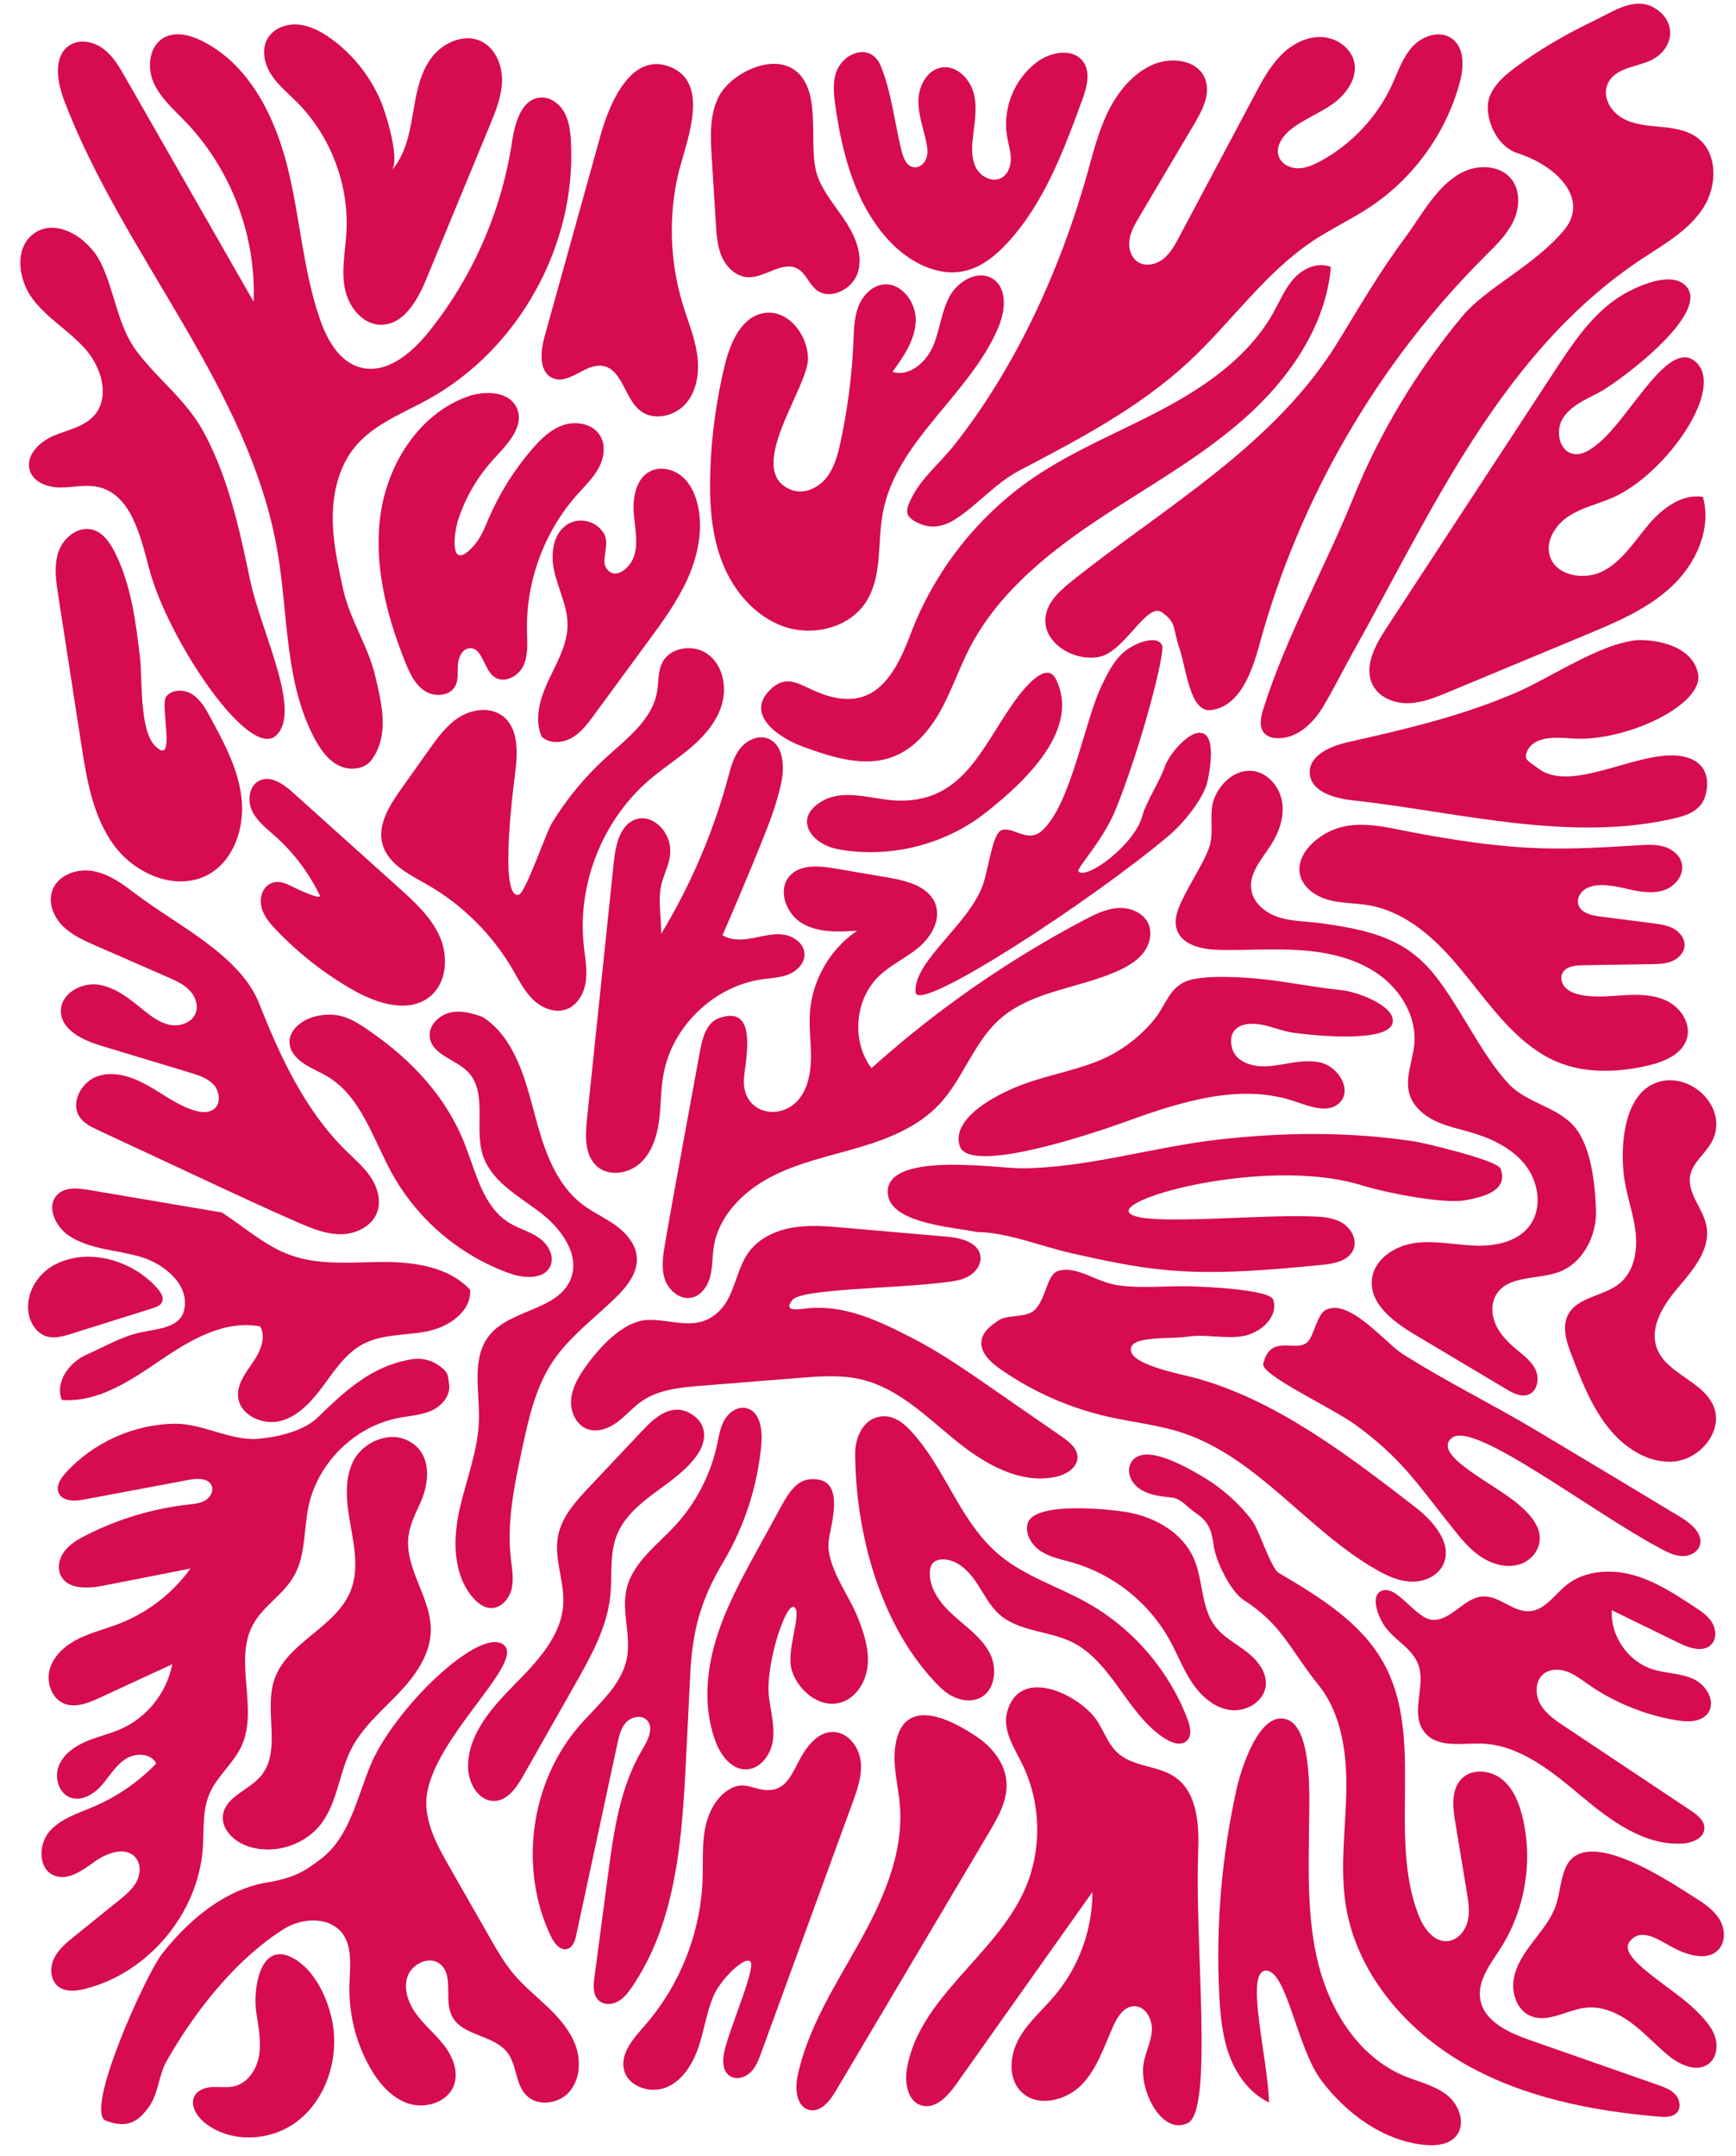 <svg width="965" height="1198" viewBox="0 0 965 1198" fill="none" xmlns="http://www.w3.org/2000/svg">
<path d="M55.98 145.97C49.16 132.17 31.36 120.81 18.84 129.77C7.82 137.66 10 155.38 18.18 166.19C26.36 177 38.67 183.96 47.61 194.15C56.55 204.34 61.33 220.9 52.28 230.99C46.57 237.35 37.41 238.91 29.55 242.27C21.69 245.63 13.91 253.52 16.61 261.63C18.79 268.17 26.67 270.91 33.56 270.91C40.45 270.91 47.42 269.14 54.16 270.54C72.88 274.43 78.09 297.9 83 316.37C93.2 354.74 136.89 420.42 152.67 409.4C168.88 396.92 145.15 351.45 139.14 322.85C133.21 294.64 127.11 265.98 113.48 240.58C103.6 222.16 88.07 211.29 76.03 195.27C65.23 180.91 63.87 161.93 55.98 145.96V145.97Z" fill="#D60B52"/>
<path d="M77.84 365.52C75.44 345.42 72.91 324.85 63.76 306.79C61.04 301.43 57.25 295.95 51.45 294.37C43.56 292.21 35.38 298.64 32.62 306.34C29.86 314.04 31.08 322.53 32.33 330.62C36.6 358.23 40.88 385.83 45.15 413.44C48.2 433.16 51.59 453.72 63.4 469.8C75.21 485.88 98.23 495.63 115.73 486.04C130.02 478.2 136.03 460.04 134.3 443.83C132.57 427.62 124.62 412.83 116.83 398.51C114.25 393.77 111.49 388.83 106.96 385.91C102.43 382.99 95.57 382.91 92.31 387.21C88.78 391.89 98.3 426.34 86.35 414.67C77.33 405.86 79.2 376.97 77.84 365.52Z" fill="#D60B52"/>
<path d="M177.71 497.47C171.7 485.06 163.24 473.85 152.95 464.67C148.17 460.41 142.84 456.37 140.11 450.58C137.38 444.79 138.46 436.55 144.24 433.79C150.57 430.77 157.63 435.78 162.84 440.46C173.71 450.23 184.58 460 195.45 469.77C204.21 477.65 212.98 485.52 221.74 493.4C230.62 501.38 239.76 509.71 244.52 520.66C249.28 531.61 248.39 545.97 239.23 553.62C227.58 563.34 209.88 557.88 196.68 550.41C180.8 541.42 166.24 530.08 153.62 516.89C150.29 513.41 147.01 509.65 145.59 505.05C144.17 500.45 145.08 494.8 148.95 491.93C154.44 487.87 159.91 491.52 165.04 493.95C164.66 493.77 179.33 500.77 177.73 497.46L177.71 497.47Z" fill="#D60B52"/>
<path d="M75.58 496.9C68.31 491.37 60.66 485.68 51.67 484.07C42.68 482.46 31.99 486.37 29.02 495.01C26.68 501.82 29.81 509.55 34.9 514.63C39.99 519.71 46.76 522.71 53.35 525.59C66.65 531.4 79.95 537.22 93.25 543.03C97.53 544.9 101.92 546.84 105.2 550.16C108.48 553.48 110.44 558.54 108.81 562.92C106.82 568.25 100.17 570.61 94.57 569.56C88.97 568.52 84.23 564.93 79.8 561.36C72.26 555.29 64.4 548.7 54.83 547.24C45.26 545.78 33.8 552.13 33.84 561.81C33.88 572.42 46.08 578.08 56.24 581.15C72.7 586.13 89.16 591.12 105.62 596.1C110.42 597.55 115.47 599.16 118.82 602.89C122.17 606.62 122.9 613.19 118.98 616.31C116.04 618.65 111.78 618.22 108.18 617.15C98.85 614.37 90.96 608.24 82.49 603.43C74.02 598.62 63.94 595.02 54.65 597.95C45.36 600.88 38.8 612.84 44.34 620.85C46.79 624.38 50.86 626.35 54.76 628.16C75.03 637.61 95.3 647.07 115.58 656.52C132.17 664.26 148.77 671.99 165.55 679.31C173.19 682.64 181.14 685.94 189.48 685.89C197.81 685.84 206.69 681.57 209.62 673.76C212 667.4 209.96 660.11 206.23 654.43C202.5 648.75 197.24 644.3 192.39 639.54C169.39 616.92 155.73 587.17 144.03 557.6C133.41 530.73 98.17 514.05 75.58 496.89V496.9Z" fill="#D60B52"/>
<path d="M168.18 590.57C172.53 593.7 177.64 595.58 182.22 598.35C200.82 609.62 207.33 632.86 217.8 651.92C231.94 677.65 255.78 697.9 283.46 707.7C291.44 710.53 302.7 711.17 306 703.37C308.39 697.72 304.44 691.19 299.37 687.74C294.3 684.29 288.15 682.72 282.94 679.48C268.79 670.7 264.76 652.47 258.8 636.93C248.34 609.63 228.99 589.24 205.29 572.84C195.94 566.37 188.8 562.25 177.11 564.44C162.98 567.08 153.72 580.15 168.18 590.56V590.57Z" fill="#D60B52"/>
<path d="M29.5 703.35C20.45 708.47 14.33 719.02 15.8 729.31C16.65 735.2 20.36 741.06 26.08 742.71C30.51 743.99 35.22 742.6 39.62 741.22C54.7 736.49 69.77 731.75 84.85 727.02C86.93 726.37 89.24 725.51 90.11 723.51C91.16 721.09 89.52 718.39 87.81 716.38C74.33 700.57 48.6 692.53 29.5 703.34V703.35Z" fill="#D60B52"/>
<path d="M135.27 765.17C133.36 768.59 132.04 772.18 132.33 776.04C133.13 786.55 146.29 792.43 156.42 789.54C166.55 786.65 173.89 778.02 180.12 769.52C186.35 761.02 192.5 751.86 201.82 746.93C212.56 741.25 225.45 742.23 237.37 739.88C249.29 737.53 262.17 728.88 261.32 716.76C249.47 704.07 230.51 701.29 213.15 701.33C195.79 701.37 177.86 703.4 161.52 697.54C147.39 692.47 136 682.04 123.39 673.83C98.74 669.65 74.09 665.47 49.44 661.29C43.41 660.27 36.36 659.53 31.97 663.8C25.49 670.1 30.65 681.56 38.15 686.6C49.75 694.41 64.7 694.51 78.11 698.45C91.53 702.38 105.37 714.05 102.43 727.72C100.21 738.05 88.17 738.26 77.85 740.53C67.53 742.8 57.73 748.56 48.07 752.84C38.41 757.12 30.37 768.19 34.38 777.96C54.4 779.57 72.53 767.26 89.13 755.95C105.73 744.64 124.92 733.31 144.64 737.15C148.09 743.35 144.68 751.07 140.67 756.93C138.85 759.59 136.85 762.31 135.26 765.16L135.27 765.17Z" fill="#D60B52"/>
<path d="M58.49 989.79C57.85 990.59 57.21 991.37 56.53 992.13C52.18 997.04 45.53 1001.14 39.33 999.02C32.71 996.76 30.1 988 32.63 981.48C35.16 974.96 41.36 970.56 47.79 967.81C54.22 965.06 61.14 963.58 67.52 960.71C81.94 954.23 92.83 940.4 95.74 924.86C82.27 931.08 68.8 937.3 55.34 943.52C49.15 946.38 42.08 949.28 35.74 946.77C28.45 943.88 25.44 934.37 27.87 926.92C30.3 919.47 36.85 914.01 43.9 910.56C50.95 907.11 58.65 905.26 65.97 902.44C81.88 896.32 95.94 885.49 105.91 871.66C89.73 874.84 73.55 878.02 57.37 881.21C48.79 882.9 37.61 883.39 33.76 875.54C31.6 871.14 33.01 865.64 36.04 861.79C39.07 857.94 43.45 855.43 47.82 853.2C65.63 844.13 85.09 838.3 104.96 836.08C108.13 835.73 111.43 835.43 114.16 833.79C116.89 832.15 118.85 828.71 117.69 825.74C115.99 821.39 109.88 821.47 105.29 822.33C85.74 826 66.2 829.67 46.65 833.34C41.46 834.31 34.59 834.45 32.57 829.57C31.01 825.8 33.67 821.68 36.4 818.65C51.83 801.56 74.62 791.34 97.64 791.21C112.35 791.12 128.02 800.57 142.7 799.62C151.15 799.07 167.37 796.32 176.32 788.01C192.31 772.4 206.98 758.9 229.04 755.36C233.89 754.58 238.95 755.59 243.07 758.26C249.77 762.61 248.84 764.34 249.63 769.18C250.65 775.41 245.69 781.27 239.94 783.88C234.19 786.49 227.71 786.79 221.51 787.98C197.23 792.66 176.68 812.82 171.54 837C168.74 850.16 170 864.59 163.21 876.21C157.32 886.3 146.22 892.58 140.63 902.84C129.67 922.96 143.84 949.52 134.24 970.33C129.74 980.09 120.54 987.14 116.35 997.04C112.42 1006.34 113.42 1016.85 112.74 1026.92C110.27 1063.14 82.67 1096.25 47.5 1105.22C42.38 1106.52 36.42 1107.19 32.31 1103.88C27.92 1100.35 27.59 1093.48 30.02 1088.39C32.45 1083.3 36.97 1079.6 41.35 1076.06C49.58 1069.42 57.82 1062.77 66.05 1056.13C69.75 1053.15 73.53 1050.06 75.81 1045.89C78.08 1041.72 78.48 1036.16 75.5 1032.46C70.21 1025.91 59.59 1029.52 52.76 1034.45C45.93 1039.38 37.73 1045.5 29.97 1042.21C21.16 1038.48 21.25 1024.95 27.54 1017.74C33.83 1010.53 43.57 1007.66 52.36 1003.89C65.3 998.34 77.1 990.16 86.85 980.01C83.96 974.12 75.12 973.98 69.65 977.6C65.03 980.66 61.93 985.41 58.46 989.77L58.49 989.79Z" fill="#D60B52"/>
<path d="M196.31 812.09C190.94 823.06 192.77 836.04 194.94 848.06C197.11 860.08 199.43 872.86 194.86 884.19C186.66 904.56 159.41 912.67 152.46 933.5C146.59 951.09 156.92 973.52 144.65 987.42C137.96 995 125.43 998.55 123.96 1008.55C122.75 1016.77 130.53 1023.76 138.45 1026.25C152.81 1030.77 169.74 1025.3 178.74 1013.23C187.68 1001.25 188.52 985.08 195.35 971.79C201.51 959.81 212.14 950.88 221.44 941.14C230.74 931.4 239.31 919.53 239.49 906.06C239.73 887.92 224.72 871.61 227.07 853.62C227.96 846.78 231.31 840.55 234.06 834.23C239.34 822.08 239.73 805.71 225.07 799.86C214.54 795.65 201.07 802.36 196.3 812.09H196.31Z" fill="#D60B52"/>
<path d="M249.17 1106.61C249.2 1111.29 249.17 1116.12 251.08 1120.12C256.56 1131.55 274.44 1130.62 282.1 1140.72C287.33 1147.61 286.44 1158.03 292.42 1164.28C298.6 1170.74 310.28 1169.35 316.27 1162.7C322.26 1156.06 323.05 1145.88 320.17 1137.42C317.29 1128.95 311.28 1121.92 304.83 1115.73C298.38 1109.53 291.33 1103.92 285.57 1097.07C280.34 1090.86 276.28 1083.77 272.25 1076.72C264.84 1063.76 257.44 1050.81 250.03 1037.85C243.85 1027.04 237.51 1015.7 236.98 1003.26C235.55 969.67 293.28 923.94 279.83 913.95C266.38 903.96 218.95 949.66 205.92 981.07C198.3 999.44 194.26 1021.03 178.4 1033.04C169.23 1039.98 163.69 1043.75 146.5 1046.48C118.64 1052.06 98.57 1074.98 89.91 1086C81.26 1097.02 46.37 1173.73 58.88 1178.53C71.39 1183.33 77.36 1178.3 82.74 1170.9C88.12 1163.5 88.08 1153.4 92.59 1145.45C109.73 1115.21 133.12 1087.34 157.94 1071.91C167.2 1066.16 180.86 1065 188.68 1072.59C196.24 1079.92 194.59 1092.12 194.25 1102.64C193.73 1118.68 197.7 1134.85 205.59 1148.83C210.53 1157.58 217.51 1165.86 227.05 1168.99C236.6 1172.12 248.88 1168.26 252.33 1158.82C254.96 1151.63 251.95 1143.5 247.39 1137.35C242.82 1131.2 236.78 1126.29 232.1 1120.22C227.43 1114.15 224.14 1106.19 226.38 1098.87C228.63 1091.55 238.35 1086.65 244.43 1091.3C248.97 1094.77 249.11 1100.56 249.14 1106.59L249.17 1106.61Z" fill="#D60B52"/>
<path d="M142.46 1118.41C143.6 1126.2 145.3 1134.08 144.11 1141.86C142.92 1149.64 138.01 1157.48 130.36 1159.36C126.52 1160.3 122.48 1159.65 118.53 1159.79C114.58 1159.93 110.22 1161.19 108.25 1164.62C105.41 1169.57 109.12 1175.8 113.53 1179.43C127.68 1191.08 149.82 1190.23 164.57 1179.37C179.32 1168.51 186.72 1149.34 185.68 1131.04C184.84 1116.26 177.03 1096.19 163.33 1088.42C144.44 1077.71 140.57 1105.48 142.46 1118.41Z" fill="#D60B52"/>
<path d="M274.28 893.55C279.29 892.86 283.24 887.98 284.42 882.9C285.71 877.32 284.57 871.52 283.93 865.83C281.68 845.63 285.94 825.34 290.18 805.47C293.78 788.61 297.56 771.3 307.07 756.91C316.35 742.88 330.34 732.78 342.35 721C348.53 714.94 354.59 707.37 353.99 698.74C353.48 691.42 348.17 685.26 342.21 680.98C336.25 676.7 329.42 673.7 323.6 669.23C310.18 658.93 303.62 642.14 299.03 625.86C294.44 609.58 291 592.52 281.58 578.46C278.07 573.22 273.52 568.39 268.18 565.14C262.81 563.16 257.25 561.61 251.65 562.42C244.69 563.43 237.94 569.54 238.89 576.5C240.22 586.18 253.11 588.58 259.98 595.54C271.26 606.96 263.5 626.58 268.37 641.88C272.93 656.21 287.54 664.27 299.6 673.26C311.65 682.25 322.96 697.32 317.09 711.17C309.83 728.31 283.68 727.56 272.04 742.07C261.88 754.74 266.65 773.1 266.22 789.33C265.77 806.34 259.05 822.48 255.4 839.1C251.75 855.72 251.76 874.81 262.8 887.76C265.38 890.78 268.8 893.48 272.77 893.62C273.28 893.64 273.79 893.62 274.28 893.54V893.55Z" fill="#D60B52"/>
<path d="M92.28 20.37C98.47 17.63 105.97 19.62 112.15 22.67C138.13 35.5 152.56 64.07 159.65 92.16C166.74 120.25 168.34 149.68 177.74 177.08C181.71 188.65 188.42 200.96 200.22 204.18C214.78 208.15 228.69 196.38 238.16 184.64C262.58 154.34 278.79 117.48 284.6 78.99C286.19 68.45 289.81 54.92 300.45 54.21C305.94 53.84 311.06 57.67 313.72 62.49C316.38 67.31 317.04 72.96 317.35 78.45C320.6 136.08 288.35 194.27 237.76 222.06C223.63 229.82 207.77 235.76 197.47 248.16C188.7 258.73 185.15 272.85 184.98 286.58C184.81 300.31 187.76 313.86 190.69 327.28C194.47 344.58 205.08 359.59 208.86 376.89C213.37 395.29 215.44 410.06 206.58 422.25C202.62 427.71 194.28 428.42 188.25 425.39C182.22 422.36 178.14 416.52 174.95 410.57C158.23 379.38 160.27 341.97 154.36 307.07C138.83 215.28 68.74 142.74 35.62 55.74C31.6 45.19 29.4 30.65 39.12 24.91C44.83 21.54 52.44 23.27 57.69 27.31C62.94 31.35 66.37 37.26 69.66 43.01C93.43 84.56 117.2 126.12 140.97 167.67C142.48 130.98 128.4 93.89 102.93 67.44C96.44 60.71 89.08 54.38 85.34 45.81C81.6 37.24 82.97 25.46 91.15 20.93C91.52 20.72 91.9 20.54 92.28 20.37Z" fill="#D60B52"/>
<path d="M183.36 21.03C178.02 17.29 172 14.12 165.49 13.63C158.98 13.14 151.92 15.83 148.69 21.5C145.23 27.57 146.91 35.45 150.68 41.33C154.45 47.21 159.99 51.68 164.93 56.62C183.75 75.45 194.07 102.49 192.57 129.07C191.99 139.38 189.73 149.78 191.61 159.94C193.49 170.1 201.19 180.28 211.52 180.48C224.31 180.73 232.11 166.88 236.99 155.05C248.75 126.61 260.5 98.16 272.26 69.72C275.58 61.68 278.96 53.4 279.07 44.71C279.18 36.02 275.27 26.69 267.43 22.93C257.52 18.18 245.19 24.17 239 33.24C232.81 42.31 231.15 53.62 229.3 64.45C227.45 75.28 224.95 86.6 217.61 94.78C222.68 89.13 214.48 62.66 211.68 56.18C205.64 42.16 195.88 29.81 183.35 21.03H183.36Z" fill="#D60B52"/>
<path d="M333.85 75.16C323.45 112.51 313.06 149.86 302.66 187.21C300.34 195.54 299.48 207.08 307.52 210.25C316.51 213.8 325.29 201.9 334.85 203.32C345.9 204.97 347.05 221.15 355.76 228.14C363.27 234.17 375.33 231.38 381.51 223.99C387.69 216.6 388.91 206.12 387.47 196.6C386.03 187.08 382.26 178.09 379.46 168.87C372.43 145.71 371.54 120.72 376.91 97.12C380.55 81.11 395.35 47.53 373.72 37.68C350.65 27.18 338.34 59.01 333.84 75.16H333.85Z" fill="#D60B52"/>
<path d="M399.58 53.62C394.32 63.85 394.91 75.97 395.63 87.45C396.4 99.78 397.17 112.1 397.94 124.43C398.34 130.74 398.77 137.22 401.38 142.98C403.99 148.74 409.31 153.72 415.62 154.05C425.25 154.57 434.91 144.67 443.36 149.34C447.92 151.86 449.61 157.65 453.63 160.95C461.29 167.24 474.01 160.81 476.88 151.33C479.75 141.85 475.62 131.64 470.21 123.33C464.8 115.02 457.98 107.45 454.55 98.15C448.46 81.64 457.77 51.25 442.12 39.23C429.11 29.24 406.05 41.02 399.57 53.61L399.58 53.62Z" fill="#D60B52"/>
<path d="M274.54 254.98C281.96 246.97 291.65 237.03 287.37 226.98C283.3 217.42 269.73 216.87 259.95 220.36C233.32 229.88 215.82 257.13 211.65 285.1C207.48 313.07 214.7 341.59 225.21 367.84C227.63 373.87 230.48 380.16 235.86 383.81C241.24 387.46 249.86 387.06 253 381.37C254.95 377.84 254.29 373.53 254.52 369.5C254.75 365.47 256.75 360.79 260.75 360.3C268.12 359.39 268.69 371.63 274.62 376.1C279.9 380.07 288.01 376.07 290.87 370.12C293.73 364.17 293.07 357.22 292.93 350.62C292.34 323 302.58 295.29 320.99 274.69C325.16 270.02 329.79 265.63 332.78 260.12C335.77 254.61 336.85 247.56 333.63 242.18C329.74 235.68 320.67 233.8 313.46 236.13C306.25 238.46 300.57 244.02 295.63 249.76C285.82 261.17 277.74 274.07 271.75 287.88C269.49 293.09 267.45 298.55 263.73 302.85C249.81 318.94 251.83 297.31 254.91 288.16C259.04 275.9 265.75 264.49 274.54 254.99V254.98Z" fill="#D60B52"/>
<path d="M286.44 429.03C287.82 417.86 288.28 404.41 279.21 397.76C272.42 392.78 262.59 394.02 255.44 398.47C248.29 402.92 243.23 409.97 238.36 416.83C233.19 424.11 228.03 431.39 222.86 438.66C216.44 447.71 209.68 458.42 212.61 469.13C215.65 480.23 227.51 485.91 237.5 491.63C257 502.8 273.49 519.14 284.85 538.53C288.3 544.42 291.36 550.68 296.25 555.45C301.14 560.22 308.47 563.22 314.88 560.87C321.14 558.58 324.79 551.82 325.66 545.21C326.53 538.6 325.2 531.93 324.49 525.3C320.83 491.06 335.07 455.4 361.31 433.09C368.87 426.67 377.3 421.32 384.78 414.81C392.26 408.3 398.93 400.31 401.48 390.72C404.03 381.13 401.62 369.77 393.74 363.75C385.86 357.73 372.52 359.46 368.1 368.34C365.65 373.26 366.18 379.07 365.24 384.48C362.54 400.03 348.45 410.47 336.77 421.09C325.09 431.71 314.97 444.02 306.73 457.48C303.59 462.62 292.06 496.33 288.39 497.23C276.89 500.05 285.87 433.66 286.44 429.02V429.03Z" fill="#D60B52"/>
<path d="M316.06 291.04C307.25 295.9 305.85 308.18 308.19 317.97C310.53 327.76 315.49 337.08 315.49 347.14C315.49 358.08 309.65 368.02 304.98 377.91C300.31 387.81 296.71 399.47 301.15 409.46C305.57 413.44 312.67 413.01 317.84 410.05C323.01 407.09 326.68 402.16 330.2 397.36C340.16 383.8 350.12 370.25 360.08 356.69C368.22 345.61 376.42 334.42 382.1 321.9C387.78 309.37 390.81 295.24 388.1 281.76C386.83 275.46 384.18 269.2 379.33 264.97C374.48 260.74 367.15 259 361.42 261.91C353.6 265.88 351.68 276.22 352.27 284.97C352.84 293.44 355.73 304.66 350.85 312.47C347.52 317.8 340.73 321.8 336.9 315.55C334.09 310.97 339.1 302.38 335.77 296.61C331.91 289.92 322.91 287.24 316.06 291.02V291.04Z" fill="#D60B52"/>
<path d="M449.12 199.22C449.04 185.97 438 171.93 424.9 173.94C412.17 175.89 405.96 190.34 402.91 202.86C398.16 222.36 395.44 242.36 394.81 262.42C394.28 279.42 395.32 296.81 401.53 312.64C407.74 328.47 419.78 342.67 435.85 348.23C451.92 353.78 471.93 348.94 481.26 334.72C490.6 320.49 487.64 301.83 490.72 285.09C498.12 244.85 539.13 219.55 555.01 181.84C558.81 172.8 560.14 160.35 551.93 154.99C543.77 149.66 532.49 156.16 527.85 164.73C523.21 173.3 522.49 183.46 518.64 192.41C514.79 201.36 505.42 209.58 496.13 206.63C502.26 198.15 508.62 189 509.05 178.55C509.47 168.1 500.98 156.65 490.63 158.16C484.26 159.09 479.32 164.57 477.06 170.6C474.8 176.63 474.68 183.22 474.41 189.65C473.61 208.41 471.22 227.11 467.27 245.47C465.74 252.59 463.85 259.91 459.3 265.59C454.75 271.27 446.81 274.88 440.01 272.29C412.94 262.01 449.23 215.74 449.14 199.22H449.12Z" fill="#D60B52"/>
<path d="M372.45 470.54C371.44 461.56 362.96 452.82 354.21 455.1C344.94 457.52 342.24 469.15 341.24 478.69C338.83 501.8 336.42 524.92 334 548.03C331.42 572.72 328.85 597.4 326.27 622.09C325.3 631.39 324.94 642.31 332.08 648.35C338.69 653.93 349.34 652.26 355.77 646.48C362.2 640.7 365.1 631.92 366.29 623.36C367.48 614.8 367.24 606.07 368.71 597.55C373.35 570.65 396.64 548.05 423.67 544.22C428.67 543.51 433.84 543.36 438.52 541.44C443.2 539.52 447.37 535.21 447.2 530.16C447.01 524.4 441.22 520.17 435.5 519.38C429.79 518.59 424.07 520.27 418.41 521.35C412.75 522.42 406.49 522.79 401.61 519.72C408.89 503.06 415.95 486.31 422.78 469.46C427.45 457.94 432.04 446.3 434.45 434.1C436.23 425.1 435.18 413.19 426.48 410.29C420.9 408.43 414.67 411.65 411.13 416.34C407.59 421.03 406.12 426.91 404.58 432.58C396.34 462.9 383.83 492.06 367.55 518.94C367.57 511.02 365.99 501.73 367.17 493.96C368.41 485.75 373.49 479.35 372.45 470.54Z" fill="#D60B52"/>
<path d="M399.61 565.83C392.75 568.33 390.47 576.71 389.15 583.9C385.95 601.35 382.74 618.81 379.54 636.26C376.18 654.59 372.81 672.91 369.66 691.27C368.54 697.77 367.47 704.59 369.55 710.85C371.63 717.11 377.95 722.49 384.41 721.15C389.83 720.02 393.44 714.69 394.81 709.33C396.18 703.97 395.91 698.33 396.77 692.86C399.44 675.88 412.91 662.29 428.11 654.26C443.31 646.23 460.38 642.67 476.88 637.83C493.38 632.99 510.07 626.42 521.89 613.95C535.26 599.84 541.07 579.57 555.52 566.58C573.49 550.43 600.13 549.36 622.07 539.24C627.22 536.86 632.26 533.86 635.69 529.34C639.12 524.82 640.65 518.53 638.35 513.35C635.63 507.22 628.28 504.22 621.59 504.61C614.9 505 608.69 508.08 602.76 511.21C560.12 533.67 520.27 561.41 484.42 593.62C473.19 578.66 475.09 555.41 488.58 542.45C495.12 536.17 503.66 532.38 510.61 526.56C517.56 520.74 523.05 511.42 520.13 502.84C516.72 492.79 504.41 489.51 493.95 487.73C483.99 486.03 474.03 484.33 464.07 482.63C455.32 481.14 444.9 480.18 438.97 486.78C432 494.53 436.97 507.91 445.97 513.16C454.97 518.41 466.08 517.9 476.48 517.24C461.35 527.41 451.35 544.84 450.2 563.03C449.72 570.68 450.71 578.35 450.79 586.01C450.87 593.67 449.93 601.63 445.97 608.2C436.74 623.51 413.83 620.35 413.46 601.39C413.3 592.93 423.15 557.27 399.61 565.84V565.83Z" fill="#D60B52"/>
<path d="M324.32 761.24C320.71 766.52 317.61 772.48 317.42 778.88C317.23 785.28 320.65 792.13 326.69 794.25C332.26 796.2 338.47 793.78 343.2 790.25C347.93 786.72 351.79 782.11 356.63 778.75C366.11 772.16 378.21 771.03 389.72 770.11C407.8 768.66 425.87 767.21 443.95 765.76C455.7 764.82 467.69 763.89 479.15 766.68C499.2 771.57 514.66 786.94 530.62 800.02C546.58 813.11 566.51 824.96 586.72 820.77C592.57 819.56 599.04 815.68 598.94 809.71C598.86 804.82 594.41 801.28 590.39 798.5C577.07 789.28 563.75 780.07 550.44 770.85C536.76 761.38 523.03 751.89 508.27 744.21C489.14 734.27 469.33 724.6 447.93 727.2C443.38 727.75 435.08 729 440.52 722.38C445.66 716.13 497.3 716.16 525.57 712.59C530.04 712.02 534.65 711.42 538.56 709.18C542.47 706.94 545.57 702.65 545.01 698.18C544.03 690.45 534.23 687.94 526.47 687.27C507.3 685.6 488.14 683.93 468.97 682.26C459.49 681.43 449.88 680.61 440.49 682.22C431.11 683.83 421.82 688.17 416.2 695.86C408.92 705.83 408.57 720.12 399.7 728.69C387.51 740.47 374.13 733.08 360.1 733.52C345.87 733.97 331.75 750.36 324.32 761.23V761.24Z" fill="#D60B52"/>
<path d="M357.29 794.82C347.41 805.29 337.54 815.77 327.66 826.24C320.06 834.3 312.12 843 310.14 853.9C307.9 866.19 313.73 878.61 313.13 891.09C312.25 909.12 298.51 923.51 285.82 936.35C273.13 949.19 259.83 964.28 260.2 982.32C260.38 991.1 266.11 1001.16 274.88 1000.83C282.28 1000.55 287.19 993.31 290.84 986.87C300.46 969.9 310.09 952.94 319.71 935.97C328.47 920.52 337.43 904.49 339.25 886.82C340.45 875.19 338.57 862.91 343.25 852.2C351.78 832.71 375.55 825.61 387.45 808.68C393.2 800.5 393.3 790.63 383.38 785.27C373.1 779.71 364.08 787.62 357.29 794.82Z" fill="#D60B52"/>
<path d="M423.26 801.67C423.87 794.04 422.26 784.14 414.78 782.51C410.04 781.48 405.24 784.78 402.79 788.97C400.34 793.16 399.63 798.1 398.61 802.85C394.99 819.67 386.76 835.47 375.05 848.07C364.89 859.01 351.56 868.61 348.26 883.17C345.44 895.63 350.84 908.76 348.5 921.31C345.63 936.67 332.22 947.35 321.98 959.15C294.66 990.66 288.24 1038.72 306.34 1076.3C308.15 1080.06 311.59 1084.33 315.55 1083.04C318.56 1082.06 319.66 1078.46 320.32 1075.37C327.95 1039.9 335.58 1004.42 343.21 968.95C344.11 964.77 345.11 960.39 347.99 957.23C350.87 954.07 356.28 952.81 359.4 955.73C363.71 959.77 360.32 966.82 357.27 971.88C344.65 992.77 341.18 1017.74 337.97 1041.93C335.45 1060.93 332.93 1079.94 330.41 1098.94C329.81 1103.44 329.49 1108.73 332.87 1111.76C335.67 1114.27 340.13 1114.1 343.43 1112.31C346.73 1110.52 349.11 1107.42 351.23 1104.32C376.18 1067.91 379.18 1021.29 381.37 977.21C382.15 961.5 382.93 945.79 383.71 930.07C384.9 906.03 389.67 888.78 401.89 868.34C414.11 847.9 421.41 824.81 423.28 801.66L423.26 801.67Z" fill="#D60B52"/>
<path d="M404.06 995.23C396.88 1000.28 393.09 1009.01 391.67 1017.68C390.25 1026.34 390.85 1035.19 390.57 1043.97C389.62 1073.78 378.06 1103.15 358.44 1125.62C352.21 1132.75 344.65 1141.06 346.87 1150.26C349.17 1159.76 361.79 1163.75 370.76 1159.85C379.72 1155.95 385.22 1146.72 388.34 1137.45C391.46 1128.18 392.79 1118.34 396.57 1109.32C400.35 1100.3 413.44 1087.3 416.96 1089.91C420.48 1092.52 407.93 1121.33 403.41 1137.04C401.73 1142.88 400.7 1150.58 405.87 1153.78C409.41 1155.97 414.27 1154.54 417.24 1151.62C420.21 1148.7 421.72 1144.66 423.15 1140.75C440.04 1094.52 456.94 1048.29 473.83 1002.05C476.59 994.5 479.39 986.6 478.4 978.62C477.41 970.64 471.3 962.69 463.26 962.5C453.97 962.28 447.68 971.6 443.43 979.86C439.34 987.8 436.05 994.71 427.07 994.81C418.37 994.9 413.43 988.67 404.06 995.26V995.23Z" fill="#D60B52"/>
<path d="M450.04 822.08C442.85 822.74 438.26 829.83 434.78 836.17C430.31 844.32 425.83 852.46 421.36 860.61C412.28 877.14 403.14 893.84 397.78 911.92C392.42 930 391.1 949.85 397.66 967.53C400.52 975.25 406.37 983.35 414.6 983.31C422.71 983.27 428.64 974.96 429.67 966.92C430.7 958.88 428.35 950.83 427.43 942.78C425.43 925.23 436.65 890.66 441.42 893.05C446.28 896.26 436.57 917.09 440.21 928.47C443.85 939.85 455.86 949.51 467.34 946.15C476.01 943.61 481.47 934.49 482.31 925.5C483.15 916.51 480.25 907.61 476.96 899.2C471.8 885.98 458.68 869.81 460.71 855.73C462.11 846.03 470.63 820.21 450.03 822.09L450.04 822.08Z" fill="#D60B52"/>
<path d="M464.32 41.73C462.91 47.42 463.59 53.41 464.42 59.21C468.3 86.45 475.88 114.57 494.88 134.47C505.77 145.88 521.81 154.25 537.1 150.37C546.15 148.07 553.68 141.8 560.02 134.94C580.37 112.91 591.17 83.96 601.49 55.8C604.1 48.68 606.53 40.11 601.96 34.06C596.39 26.68 584.48 28.75 576.96 34.11C564.04 43.32 557.1 60.22 559.81 75.86C560.52 79.97 561.84 84 561.88 88.17C561.92 92.34 560.32 96.87 556.66 98.87C551.88 101.47 545.56 98.47 542.84 93.76C540.12 89.05 540.13 83.27 540.66 77.86C541.49 69.33 543.39 60.63 541.39 52.29C539.39 43.95 531.76 36.08 523.31 37.52C515.47 38.85 510.78 47.5 510.53 55.45C510.28 63.4 513.22 71.06 514.87 78.84C515.51 81.86 515.95 85.07 514.93 87.99C513.91 90.91 511.03 93.39 507.97 92.97C503.9 92.41 502.1 87.64 501.11 83.65C497.34 68.55 495.51 50.86 489.53 36.53C483.87 22.98 467.39 29.42 464.34 41.73H464.32Z" fill="#D60B52"/>
<path d="M505.82 287.63C506.69 288.56 507.82 289.32 508.95 289.93C511.61 291.37 514.54 292.4 517.56 292.59C522.2 292.89 526.81 291.22 530.74 288.73C543.51 280.63 553.21 268.51 566.85 261.37C600.04 243.99 633.67 226.31 661.09 200.78C684.56 178.93 703.17 151.59 729.88 133.84C740.22 126.97 751.56 121.7 761.89 114.81C785.84 98.82 803.74 74 811.35 46.22C813.73 37.54 814.33 26.51 806.97 21.34C800.31 16.66 790.61 19.94 785.13 25.95C779.65 31.96 777.09 39.99 773.66 47.37C765.38 65.22 751.2 80.28 733.88 89.62C730.03 91.7 725.86 93.54 721.48 93.53C717.1 93.52 712.47 91.23 710.9 87.15C708.79 81.64 712.85 75.68 717.45 71.99C724.59 66.27 733.43 63.04 740.88 57.72C748.33 52.4 754.64 43.65 752.8 34.68C751.09 26.33 742.39 20.61 733.87 20.55C725.35 20.49 717.34 25.12 711.47 31.29C705.6 37.46 701.52 45.08 697.52 52.6C683.5 78.97 669.48 105.33 655.46 131.7C653.09 136.17 650.6 140.76 646.63 143.9C642.66 147.04 636.77 148.32 632.52 145.59C628.58 143.05 627.15 137.77 627.86 133.14C628.57 128.51 631.01 124.34 633.4 120.31C643.56 103.17 653.72 86.02 663.88 68.88C668.5 61.09 673.25 51.77 669.74 43.43C665.3 32.88 650.22 31.4 639.89 36.34C628.9 41.59 620.9 51.73 615.62 62.71C610.34 73.69 607.47 85.63 604.16 97.35C589.25 150.07 564.75 203.88 530.63 247.12C522.03 258.02 510.25 267.04 505.1 280.33C504.52 281.83 504.03 283.46 504.37 285.04C504.59 286.05 505.12 286.92 505.82 287.68V287.63Z" fill="#D60B52"/>
<path d="M446.51 415.02C462.55 420.81 480.25 426.61 496.22 420.63C508.09 416.18 516.83 405.83 522.95 394.73C529.08 383.64 533.11 371.5 538.92 360.24C554.22 330.57 580.95 308.48 608.67 289.88C636.4 271.28 666 255.17 691.09 233.13C716.18 211.1 736.9 181.67 739.8 148.41C732.91 145.42 724.67 148.96 719.55 154.46C714.43 159.96 711.52 167.09 707.87 173.66C694.58 197.55 671.18 214.1 647.06 226.98C622.94 239.86 597.25 249.98 574.65 265.37C543.56 286.53 519.25 317.49 506.06 352.7C495.42 381.1 481.82 397.44 451.22 383.23C442.87 379.35 436.38 375.33 428.36 383.06C413.34 397.54 434.03 410.51 446.5 415.01L446.51 415.02Z" fill="#D60B52"/>
<path d="M596.56 322.31C589.74 327.73 582.42 334.01 581.22 342.64C579.22 357.03 596.73 367.83 610.99 365.04C625.25 362.25 637.52 334.3 645.9 340.29C654.28 346.28 651.79 349.1 655.6 360.21C659.41 371.32 661.38 395.98 673.04 394.62C689 392.75 695.83 373.85 700.05 358.35C722.19 277.05 765.95 201.74 825.61 142.24C831.47 136.4 837.6 130.54 841.19 123.08C844.78 115.62 845.29 106.05 840.16 99.56C833.8 91.51 821.06 91.24 812.06 96.16C798.35 103.65 789.95 120.14 780.91 132.28C767.24 150.63 755.9 170.1 743.98 189.6C708.7 247.34 648.47 281.01 596.57 322.31H596.56Z" fill="#D60B52"/>
<path d="M547 489.8C540.15 512.96 507.73 533.51 508.94 551.46C509.79 564 607.6 500.03 649.95 464.2C657.55 457.77 669.29 443.71 671.28 433.95C673.27 424.19 675.8 406.07 665.91 407.3C659.3 408.12 649.44 419.87 647.43 426.21C645.42 432.55 636.71 446.62 635.08 453.07C630.98 469.34 604.11 489.02 599.52 484.33C597.96 482.73 612.99 467.75 620.39 449.34C634.73 413.68 647.6 363.24 646.03 358.89C643.66 352.3 630.57 357.32 624.77 362.33C618.97 367.34 615.5 374.47 612.2 381.39C602.8 401.09 595.27 447.21 579.22 461.64C570.91 469.12 562.12 458.25 556.25 461.64C551.95 464.12 550.02 479.25 546.99 489.79L547 489.8Z" fill="#D60B52"/>
<path d="M465.99 471.97C494.43 477.15 524.94 469.61 547.7 451.78C570.46 433.95 600.85 404.93 586.86 377.28C581.47 366.75 568.5 383.2 562.98 391.08C545.1 416.62 534.57 446.9 497.4 444.83C485.1 444.14 469.77 438.47 457.94 444.7C440.23 454.03 450.39 469.12 465.99 471.96V471.97Z" fill="#D60B52"/>
<path d="M841.91 37.81C834.65 43.25 827.07 50.31 827.02 59.38C826.96 69.77 833.43 81.79 843.3 85.01C867.49 92.91 882.8 111.54 869.66 127.57C853.39 147.42 826.2 159.76 812.94 175.68C787.95 205.68 767.17 239.96 752.49 276.14C736.4 315.81 715.22 353.04 702.24 393.99C700.78 398.59 699.63 404.27 703.03 407.7C704.8 409.48 707.42 410.15 709.93 410.24C720.58 410.65 729.65 402.31 735.19 393.21C741.21 383.3 746.37 372.64 752.05 362.52C795.47 285.23 834.51 194.82 914.24 142.84C926.23 135.02 939.12 127.49 946.86 115.44C954.6 103.4 955 85.15 943.54 76.57C937.72 72.21 930.13 71.16 922.9 70.48C915.67 69.8 908.13 69.25 901.81 65.64C895.49 62.03 890.86 54.29 893.33 47.46C897.01 37.28 910.28 37.43 918.44 33.14C930.84 26.61 932.37 11.32 918.95 4.02C908.34 -1.75 896.8 6.36 887.22 10.95C871.28 18.58 856.07 27.2 841.9 37.81H841.91Z" fill="#D60B52"/>
<path d="M863.41 207.34C832.43 254.67 801.45 302 770.47 349.33C764.2 358.91 757.76 371.1 763.31 381.12C767.04 387.85 775.32 391 783.02 390.78C790.72 390.56 798.02 387.55 805.12 384.6C830.64 373.98 856.15 363.37 881.67 352.75C898.65 345.68 916.04 338.36 929.43 325.74C942.82 313.12 951.54 293.86 946.61 276.13C934.82 274.23 923.88 282.64 916.19 291.77C908.5 300.9 901.91 311.61 891.38 317.24C880.85 322.87 864.61 320.13 861.41 308.63C859.12 300.41 864.63 291.77 871.73 287.04C878.83 282.31 887.35 280.32 895.24 277.08C924.58 265.04 958.52 217.64 943.37 201.85C928.22 186.06 906.7 231.61 888.37 246.5C884.43 249.7 879.82 253.09 874.81 252.3C866.7 251.03 864.38 239.36 868.78 232.43C873.18 225.5 881.27 222.08 888.55 218.28C900.38 212.1 955.39 171 935.28 157.37C925.85 150.98 906.42 160.68 898.77 165.89C883.61 176.22 873.29 192.27 863.42 207.35L863.41 207.34Z" fill="#D60B52"/>
<path d="M749.36 412.43C739.67 414.62 727.66 419.63 728.05 429.56C728.45 439.74 741.35 443.61 751.49 444.71C810.42 451.11 873.18 468.76 932.28 454.41C939.26 452.72 945.74 449.52 947.82 442.65C950.89 432.48 947.89 423.89 937.7 420.9C914.12 413.98 874.2 442.39 854.6 426.71C850.24 423.22 846.58 422.42 848.94 417.36C852.84 408.98 864.68 409.69 873.9 410.38C903.17 412.58 948.14 391.55 943.82 373.87C939.5 356.19 914.66 355.39 910.04 355.76C889.97 357.38 861.56 376.78 843.24 384.69C812.57 397.94 782.01 405.05 749.37 412.43H749.36Z" fill="#D60B52"/>
<path d="M731.3 467.03C725.87 471.46 721.44 478.14 722.46 485.08C723.58 492.7 730.91 498.01 738.33 500.06C745.75 502.11 753.62 501.8 761.2 503.14C778.59 506.22 793.33 517.78 805.24 530.82C817.15 543.86 827.01 558.7 839.38 571.3C846.91 578.97 855.48 585.84 865.38 590.03C881.32 596.77 899.55 596.05 916.4 592.08C925.41 589.96 935.49 585.66 937.82 576.7C939.91 568.7 934.36 560.23 927 556.46C919.64 552.69 910.98 552.58 902.73 553.08C894.48 553.58 886.08 554.58 878.02 552.75C875.19 552.11 872.33 551.05 870.29 548.99C868.25 546.93 867.2 543.67 868.4 541.02C870.17 537.12 875.36 536.49 879.64 536.42C892.41 536.21 905.18 536.01 917.94 535.8C921.8 535.74 925.76 535.66 929.33 534.21C932.9 532.76 936.07 529.63 936.39 525.79C936.73 521.8 933.91 518.08 930.41 516.12C926.91 514.16 922.83 513.62 918.86 513.11C908.98 511.84 899.09 510.57 889.21 509.3C884.39 508.68 878.55 507.22 877.31 502.52C876.57 499.72 877.96 496.65 880.2 494.82C882.44 492.99 885.38 492.21 888.27 491.97C894.55 491.44 900.77 493.2 906.94 494.52C913.11 495.84 919.69 496.69 925.59 494.46C931.49 492.23 936.3 485.98 934.88 479.84C933.81 475.21 929.56 471.86 925.01 470.51C920.46 469.16 915.61 469.44 910.87 469.73C893.07 470.84 875.24 471.94 857.41 471.43C833.55 470.75 809.9 467.18 786.48 462.8C767.14 459.18 748.33 453.14 731.3 467.04V467.03Z" fill="#D60B52"/>
<path d="M829.03 767.05C814.75 758.54 800.47 750.02 786.19 741.51C774.41 734.49 760.99 724.34 762.64 710.72C763.99 699.66 775.41 692.32 786.45 690.77C797.49 689.22 808.64 691.8 819.78 692.23C830.92 692.66 843.27 690.27 850.07 681.44C857.43 671.89 855.53 657.44 848.22 647.84C840.91 638.24 829.4 632.76 817.83 629.35C811.07 627.36 804.09 625.94 797.74 622.9C791.39 619.86 785.57 614.84 783.53 608.1C780.79 599.03 785.38 589.52 786.2 580.08C787.52 564.94 778.63 550.16 766.22 541.4C753.81 532.64 738.38 529.14 723.23 528.08C708.08 527.02 692.85 528.21 677.66 527.87C668.37 527.66 657.08 525.4 654.17 516.57C652.24 510.73 655.01 504.48 657.72 498.95C662.82 488.54 671.61 475.58 673.01 467.73C674.41 459.88 672.13 451.73 674.79 444.27C678.02 435.22 686.74 427.36 696.29 428.43C704.65 429.37 711.19 437.06 712.63 445.34C714.07 453.62 711.19 462.17 706.68 469.26C701.63 477.21 694.15 485.14 695.55 494.45C696.72 502.21 704.01 507.75 711.53 509.98C719.05 512.21 727.05 512 734.82 513.12C758.05 516.47 777.95 520.35 793.85 537.61C809.75 554.87 822.77 585.94 839.1 602.8C849.14 613.17 865.85 615.16 875.19 626.16C884.53 637.16 886.58 657.7 887.18 672.12C887.78 686.54 880.02 701.92 866.48 706.91C854.59 711.3 838.39 708.58 831.76 719.38C828.68 724.4 829.07 731 831.54 736.35C834.01 741.7 838.3 745.99 842.82 749.77C846.89 753.18 851.38 756.48 853.61 761.31C855.84 766.14 854.65 773.04 849.7 774.99C845.63 776.59 841.17 774.28 837.41 772.04C834.61 770.37 831.81 768.7 829 767.03L829.03 767.05Z" fill="#D60B52"/>
<path d="M616.66 586.79C601.48 594.42 584.22 596.76 568.31 602.73C552.4 608.7 528.72 621.88 533.47 636.82C538.22 651.76 596.65 633.84 626.71 622.99C656.77 612.14 689.81 601.72 720.02 612.16C728.35 615.04 738.83 619 744.88 612.58C751.67 605.37 743.79 592.81 734.15 590.52C724.51 588.23 714.57 591.84 704.69 592.54C696.77 593.1 687.16 590.46 684.97 582.81C682.9 575.61 685.67 569.93 693.91 569.06C701.85 568.22 709.28 572.07 716.89 573.56C722.7 574.7 779.77 581.79 773.81 565.02C771.12 557.44 753.6 551.01 745.59 550.22C730.54 548.74 714.85 545.43 699.8 543.94C690.28 543 668.97 541.66 659.61 545.22C650.25 548.78 647.97 558.38 642.45 565.48C635.49 574.42 626.71 581.54 616.68 586.77L616.66 586.79Z" fill="#D60B52"/>
<path d="M493.57 663.87C495.46 680.14 531.51 682.12 542.89 684.66C559.39 684.66 579.26 692.79 595.42 696.41C612.68 700.27 629.89 704.06 647.53 705.73C676.52 708.48 705.72 705.71 734.7 702.94C741.66 702.27 749.98 700.62 752.44 694.08C754.53 688.51 750.75 682.12 745.54 679.24C740.33 676.36 734.13 676.12 728.18 675.94C694.59 674.93 627.59 682.19 627.4 672.92C627.21 663.65 708.53 643.32 757.53 658.87C769.3 662.6 801.99 669.15 814.16 667.06C826.33 664.97 838.38 661.04 834.13 649.45C832.42 644.77 791.79 635.17 786.18 634.31C749.68 628.75 712.64 629.17 676.03 633.45C640.22 637.63 603.83 649.09 567.77 649.27C554.9 649.34 490.7 639.27 493.55 663.87H493.57Z" fill="#D60B52"/>
<path d="M903.14 656.37C904.77 666.27 908.33 675.82 909.3 685.8C910.27 695.78 908.06 706.9 900.29 713.24C891.4 720.5 876.6 720.64 871.51 730.93C868.14 737.73 870.84 745.83 873.56 752.92C878.96 767 884.5 781.31 893.83 793.15C902.76 804.5 916.37 813.56 930.74 812.18C945.12 810.8 957.93 795.34 952.69 781.88C947.09 767.5 926.31 763.66 921 749.17C916.61 737.17 925.05 724.56 933.37 714.86C941.69 705.16 951.02 693.71 948.55 681.17C946.63 671.41 937.65 662.97 939.55 653.21C940.93 646.09 947.65 641.4 951.24 635.1C962 616.23 939.74 594.49 920.44 601.77C901.64 608.86 900.41 639.93 903.12 656.36L903.14 656.37Z" fill="#D60B52"/>
<path d="M555.48 733.54C551.17 736.34 546.47 739.72 545.63 744.79C544.54 751.31 550.31 756.8 555.71 760.6C573.82 773.33 594.44 782.47 616.03 787.34C629.65 790.41 643.68 791.82 656.95 796.15C698.94 809.88 726.38 850.06 764.67 872.08C770.7 875.55 777.21 878.62 784.15 878.94C791.09 879.27 798.57 876.3 801.89 870.19C808.11 858.72 797.2 845.65 786.87 837.68C749.83 809.09 709.41 777.96 664.24 765.73C656.6 763.66 631.39 758.97 628.88 751.46C625.67 741.85 650.06 744.39 660.07 742.83C670.08 741.27 680.37 744.11 690.39 742.6C700.41 741.09 710.84 732 707.78 722.35C705.94 716.56 669.66 715.13 664.03 714.9C650.01 714.33 636.31 716.14 622.34 714.41C609.22 712.78 598.72 703 588.15 706.32C581.87 708.3 581.65 721.37 575.24 727.9C570.74 732.48 560.12 730.5 555.48 733.52V733.54Z" fill="#D60B52"/>
<path d="M702.2 757.9C700.76 764.13 740.82 782.44 754.19 792.31C778.67 810.38 786.97 823.4 805.33 846.47C810.3 852.71 815.15 859.21 821.55 863.98C827.95 868.75 836.29 871.63 843.99 869.55C852.5 867.25 858.06 858.76 855.14 850.14C853.24 844.54 848.83 840.21 844.4 836.3C831.32 824.75 795.02 808.52 807.19 798.96C819.36 789.4 884.41 840.02 923.02 860.55C926.64 862.48 930.4 864.44 934.5 864.73C938.6 865.02 943.14 863.16 944.68 859.36C947.29 852.94 940.44 846.89 934.51 843.3C907.65 827.06 880.72 810.93 853.78 794.83C829.41 780.27 803.59 767.65 779.71 752.45C769.85 746.18 749.9 721.07 736.79 728.04C732.48 730.33 730.51 741.2 727.43 745.11C721.48 752.68 706.29 740.25 702.21 757.9H702.2Z" fill="#D60B52"/>
<path d="M602.19 916.35C600.17 914.9 598.04 913.6 595.75 912.49C582.77 906.17 566.43 906.77 555.6 897.23C550.02 892.32 546.76 885.37 542.6 879.21C538.44 873.05 532.54 867.19 525.13 866.61C522.47 866.4 519.48 867.09 518.01 869.32C517.26 870.45 517.01 871.84 516.92 873.19C516.27 882.79 522.9 891.32 530.05 897.76C537.2 904.2 545.47 909.88 550.01 918.36C555.95 929.44 551.84 946.16 536.88 944.86C531.32 944.38 526.24 941.31 522.29 937.37C489.61 904.82 475.45 852.2 475.38 807.43C475.37 799.54 479.13 790.07 487.37 787.66C497.31 784.76 504.57 792.8 510.21 799.7C526.99 820.23 535.03 847.31 555.97 864.52C570.19 876.2 588.35 881.74 604.4 890.74C629.84 905.01 649.99 928.47 660.24 955.78C661.71 959.71 662.73 964.8 659.56 967.55C656.48 970.23 651.67 968.68 648.19 966.55C628.77 954.61 620.29 929.36 602.19 916.35Z" fill="#D60B52"/>
<path d="M497.52 971.66C496.31 982.04 499.29 992.41 500.19 1002.83C502.53 1029.95 490.7 1056.18 477.43 1079.94C464.16 1103.7 448.92 1127.1 443.35 1153.74C441.84 1160.98 442.71 1170.92 449.92 1172.56C456.19 1173.99 461.24 1167.63 464.52 1162.11C492.95 1114.16 521.39 1066.21 549.82 1018.26C554.82 1009.83 559.99 1000.76 559.52 990.97C559.03 980.68 552.18 971.53 543.7 965.68C527.31 954.36 500.98 941.97 497.5 971.66H497.52Z" fill="#D60B52"/>
<path d="M559.83 951.4C557.14 961.28 563.61 971 568.15 980.18C578.95 1002.01 579.38 1028.71 569.28 1050.87C552.77 1087.13 510.86 1110.27 504.15 1149.54C502.8 1157.47 504.47 1167.72 512.17 1170.04C519.87 1172.37 526.77 1164.96 531.42 1158.4C556.7 1122.74 581.97 1087.08 607.25 1051.41C607.3 1072.2 599.78 1092.94 586.41 1108.86C579.63 1116.93 571.35 1123.9 566.27 1133.13C561.19 1142.36 560.24 1155.12 567.74 1162.52C576.64 1171.3 592.5 1167.54 601.22 1158.58C609.94 1149.62 613.79 1137.17 618.91 1125.76C621.21 1120.63 624.91 1114.91 630.54 1114.88C636.79 1114.84 640.67 1122.19 640.28 1128.43C639.89 1134.67 636.8 1140.42 635.72 1146.57C633.06 1161.75 645.95 1186.92 660.27 1179.84C674.59 1172.76 664.1 1080.03 666.02 1030.12C666.61 1014.68 665.93 996.52 653.27 987.66C644.05 981.21 631.47 982.13 622.51 975.17C615.93 970.06 613.98 962.21 609.34 955.57C599.74 941.85 566.87 925.52 559.83 951.39V951.4Z" fill="#D60B52"/>
<path d="M687.56 993.46C679.08 1031.23 675.78 1070.15 677.78 1108.81C678.38 1120.32 679.47 1131.97 683.55 1142.75C687.63 1153.53 695.02 1163.47 705.43 1168.41C704.81 1143.98 691.81 1095.58 703.57 1095.12C715.33 1094.66 720.78 1138.15 734.72 1156.45C748.67 1174.75 768.78 1189.57 791.66 1191.97C798.07 1192.64 805.42 1191.94 809.5 1186.95C815.02 1180.2 811.07 1169.47 804.18 1164.13C797.29 1158.79 788.41 1156.95 780.37 1153.57C755.48 1143.1 739.49 1117.73 732.87 1091.55C726.25 1065.37 727.49 1037.96 727.72 1010.96C727.82 999.71 729.54 961.01 715.78 955.7C700.01 949.61 689.69 984 687.57 993.47L687.56 993.46Z" fill="#D60B52"/>
<path d="M571.26 846.66C569.62 852.61 573.6 858.89 578.81 862.2C584.02 865.51 590.26 866.66 596.19 868.36C618.85 874.86 638.7 890.65 650.12 911.28C654.45 919.1 657.62 927.57 662.57 935.01C667.52 942.45 674.79 949.01 683.64 950.28C692.49 951.55 702.58 945.76 703.59 936.88C704.44 929.37 699 922.59 693.01 917.98C687.03 913.37 680.04 909.79 675.47 903.78C667.41 893.2 668.94 878.17 663.57 866C657.54 852.34 643.26 843.77 628.63 840.75C619.04 838.77 574.75 833.93 571.24 846.66H571.26Z" fill="#D60B52"/>
<path d="M635.22 828.43C640.11 831.06 645.82 831.61 651.34 832.24C656.86 832.87 659.76 837.52 664.4 840.59C671.59 845.35 673.56 850.15 674.61 858.71C675.66 867.27 684.08 884.59 691.37 889.21C712.59 902.65 717.43 917.2 732.8 936.25C746.01 952.61 748.82 975 748.38 996.02C747.94 1017.04 744.78 1038.22 748.12 1058.98C754.12 1096.27 781.04 1127.9 813.78 1146.73C846.52 1165.56 884.59 1173.05 922.22 1176.28C925.79 1176.59 929.95 1176.63 932.27 1173.89C934.65 1171.08 933.7 1166.56 931.19 1163.87C928.68 1161.18 925.07 1159.87 921.6 1158.66C897.83 1150.34 874.07 1142.01 850.3 1133.69C838.51 1129.56 824.87 1123.35 822.83 1111.02C821.12 1100.67 828.59 1091.39 834.22 1082.54C847.79 1061.22 852.26 1034.31 846.32 1009.75C844.42 1001.89 841.24 993.9 834.95 988.82C828.66 983.74 818.61 982.63 812.76 988.22C806.58 994.13 807.51 1004.07 808.91 1012.51C811.06 1025.45 813.2 1038.4 815.35 1051.34C816.25 1056.78 817.15 1062.41 815.82 1067.76C814.49 1073.11 810.31 1078.16 804.82 1078.72C796.98 1079.51 791.28 1071.47 788.45 1064.12C771.34 1019.59 792.26 965.37 768.89 923.78C756.26 901.3 733.04 887.21 710.83 874.13C706.43 871.54 699.98 850.15 695.81 844.72C688.7 835.47 679.86 827.53 669.9 821.45C661.84 816.52 648.59 809.18 639.1 808.37C625.56 807.22 623.63 822.19 635.23 828.44L635.22 828.43Z" fill="#D60B52"/>
<path d="M792.28 963.14C799.38 971.45 812.45 968.66 823.37 968.97C844.69 969.57 862.56 984.38 878.91 998.07C895.26 1011.76 914.11 1025.82 935.39 1024.49C940.73 1024.16 947.16 1021.54 947.42 1016.2C947.64 1011.87 943.6 1008.67 940 1006.27C916.53 990.63 893.06 974.98 869.59 959.34C864.48 955.93 859.19 952.33 856.18 946.98C853.17 941.63 853.3 933.98 858.12 930.18C861.67 927.39 866.78 927.4 871.03 928.93C875.28 930.46 878.91 933.29 882.61 935.88C897.35 946.17 914.4 953.11 932.13 956.04C938.29 957.06 945.74 957.09 949.41 952.04C954.06 945.64 948.45 936.28 941.25 933.01C934.04 929.74 925.72 930.01 918.21 927.53C904.75 923.07 895.15 908.97 895.93 894.81C908.44 900.92 920.96 907.04 933.47 913.15C939.25 915.98 947.04 918.49 951.4 913.75C954.34 910.55 953.93 905.31 951.64 901.61C949.35 897.91 945.6 895.41 941.97 893.02C931.15 885.89 920.09 878.65 907.59 875.24C895.09 871.83 880.67 872.82 870.6 880.99C864.03 886.32 858.77 894.78 850.33 895.4C841.13 896.07 833.5 886.69 824.29 887.19C813.9 887.76 806.95 900.53 796.55 900.22C787.08 899.94 776.77 880.79 768.28 883.97C761.16 886.64 766.4 898.57 769.15 902.89C775.23 912.45 786.79 915.97 789.23 928.12C791.48 939.34 783.93 953.41 792.26 963.16L792.28 963.14Z" fill="#D60B52"/>
<path d="M870.73 1037.04C867.34 1043.78 867.34 1051.72 864.87 1058.86C862.26 1066.4 857.04 1072.69 852.19 1079.02C847.34 1085.35 842.64 1092.21 841.4 1100.09C840.16 1107.97 843.39 1117.09 850.7 1120.28C860.49 1124.55 871.15 1116.78 881.77 1115.7C890.82 1114.77 899.72 1118.86 907.01 1124.31C914.3 1129.76 920.44 1136.59 927.48 1142.37C933.89 1147.63 943.51 1151.95 949.99 1146.77C954.41 1143.23 955.09 1136.5 953.11 1131.19C951.13 1125.88 947.06 1121.67 943.1 1117.63C930.62 1104.87 899.32 1088.51 905.65 1079.36C911.98 1070.21 922.77 1078.62 930.67 1082.68C938.57 1086.74 949.38 1089.92 955.36 1083.35C959.35 1078.96 958.92 1071.84 955.89 1066.74C952.85 1061.64 947.78 1058.13 942.75 1054.97C929.2 1046.45 882.22 1014.13 870.7 1037.04H870.73Z" fill="#D60B52"/>
</svg>

